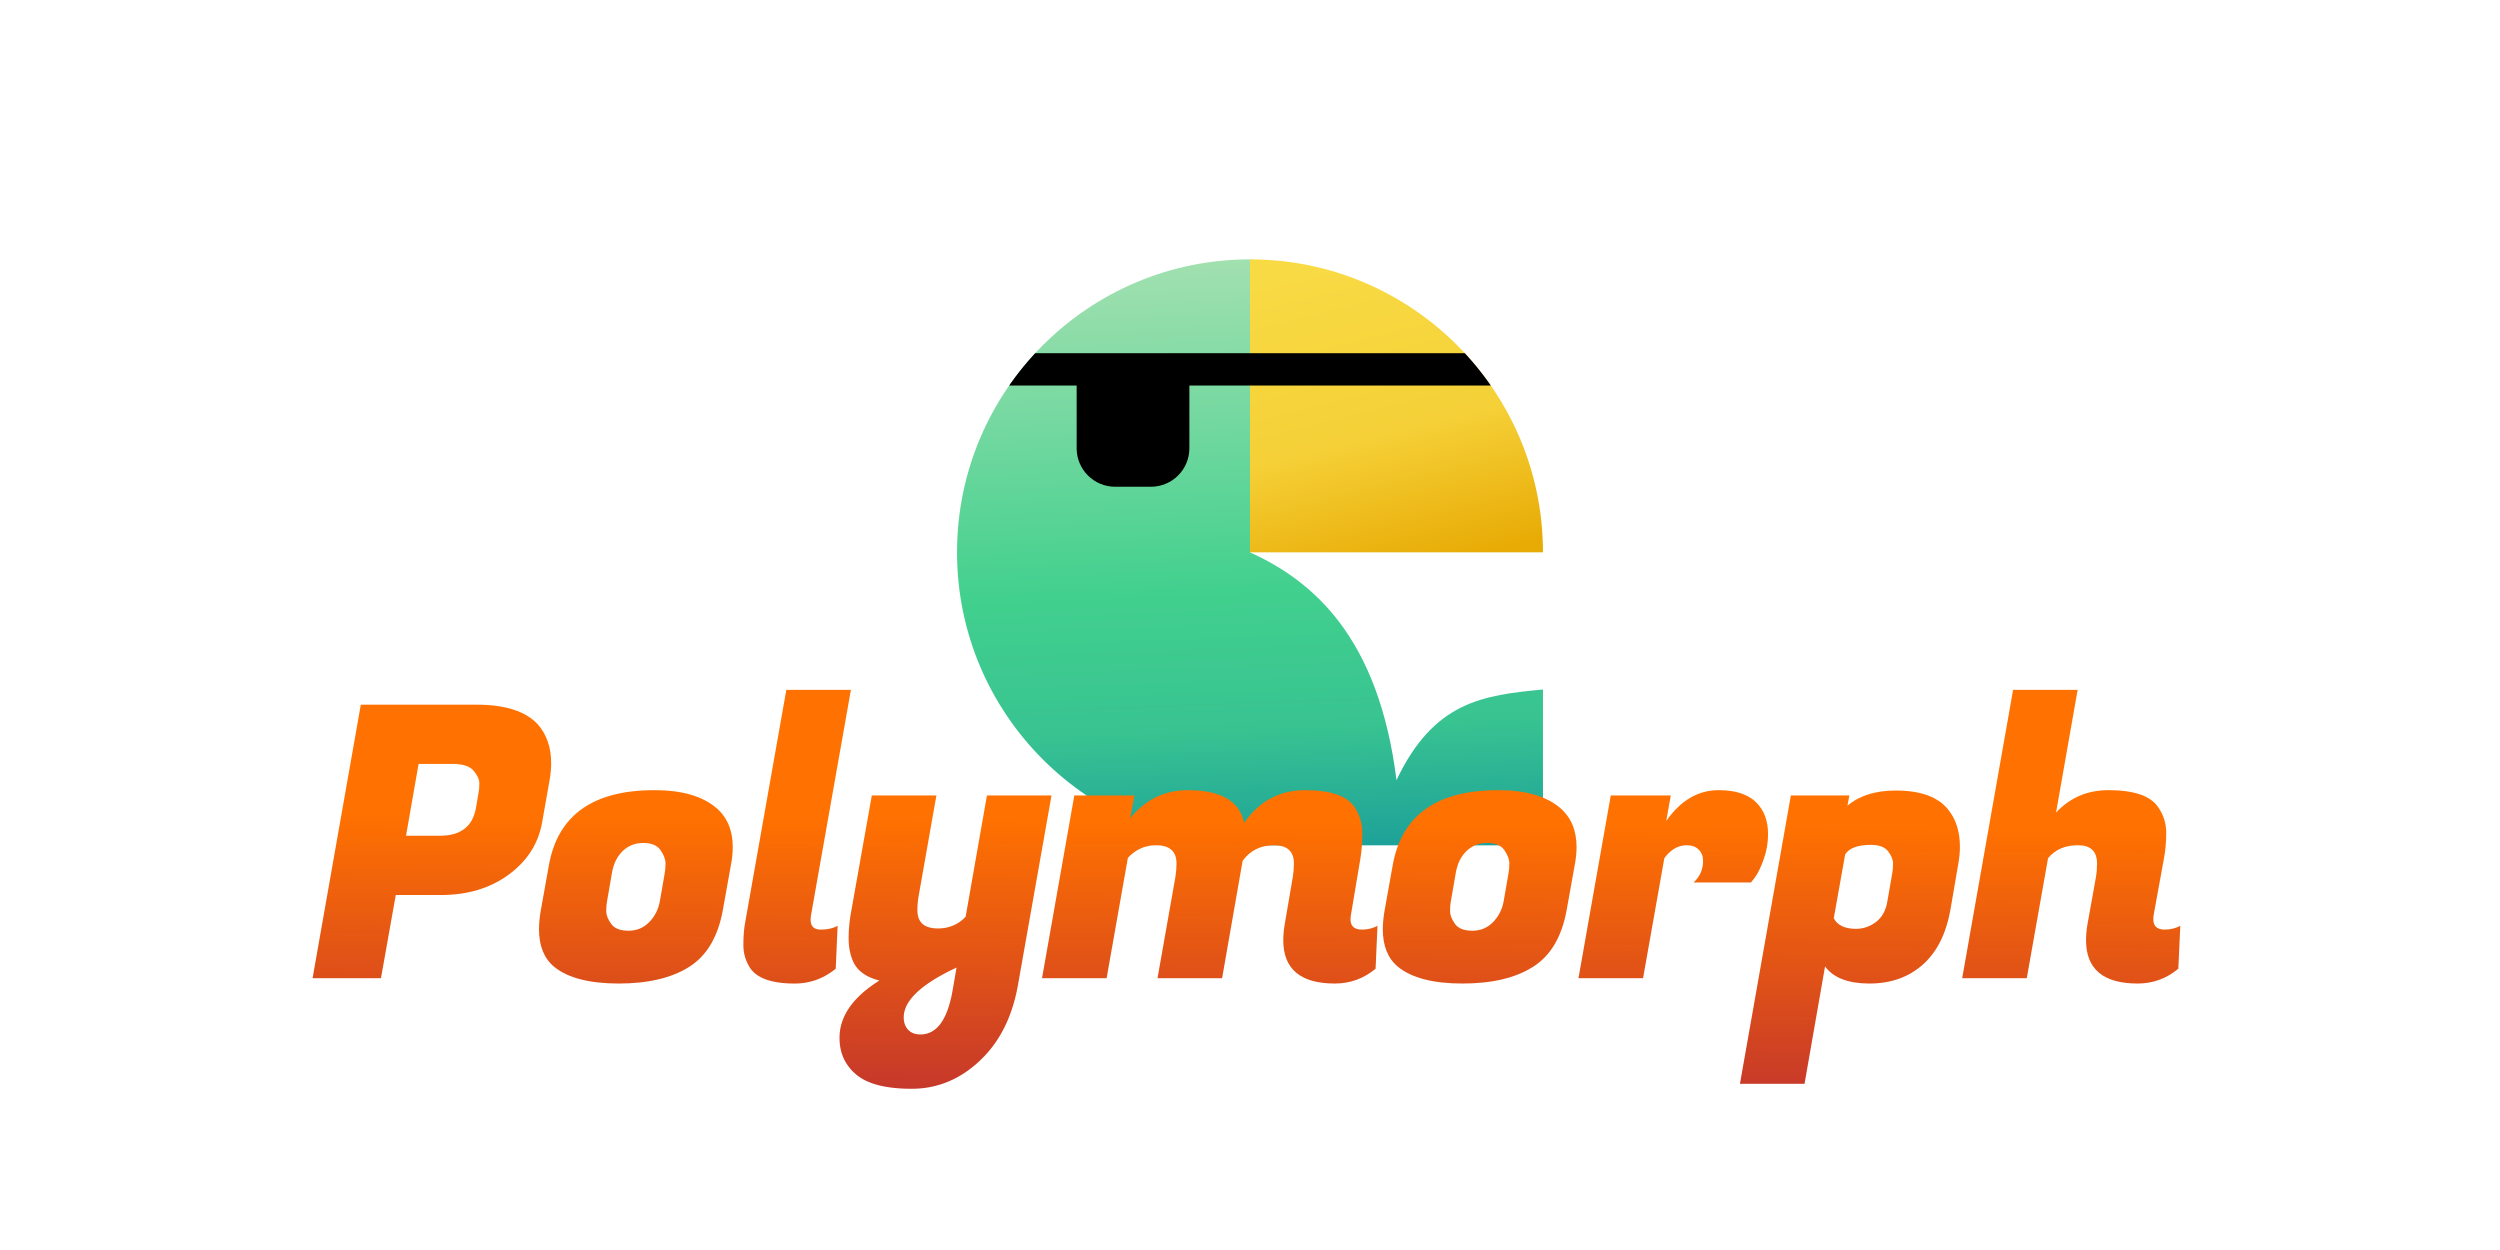 <svg xmlns="http://www.w3.org/2000/svg" fill-rule="evenodd" stroke-linecap="round" stroke-linejoin="round" stroke-miterlimit="1.5" clip-rule="evenodd" viewBox="0 0 1024 512">
  <g transform="translate(41.834 -10)">
    <path fill="url(#_Linear1)" d="M590.166 356.237h-120c-66.23 0-120-53.77-120-120 0-66.23 53.77-120 120-120 20.471 0 0 120 0 120 25.77 11.714 52.705 34.644 60 93.309 15.322-32.269 35.464-34.773 60-37.132v63.823z"/>
    <path fill="url(#_Linear2)" d="M470.166 116.237c66.229.001 119.998 53.769 120 120h-120v-120z"/>
    <path fill="none" d="M590.166 236.237h-240c0-66.23 53.77-120 120-120l.775.003c65.873.418 119.223 54.025 119.225 119.997z"/>
    <clipPath id="a">
      <path d="M590.166 236.237h-240c0-66.23 53.77-120 120-120l.775.003c65.873.418 119.223 54.025 119.225 119.997z"/>
    </clipPath>
    <g clip-path="url(#a)">
      <path d="M399.165 164.37h46.173v29.25c0 8.693-7.057 15.75-15.75 15.75h-14.674c-8.693 0-15.75-7.057-15.75-15.75v-29.25z"/>
      <path fill="none" stroke="#000" stroke-width="13.23" d="M838.271 385.474h166.499" transform="matrix(-1.254 0 0 1 1625.37 -224.179)"/>
    </g>
  </g>
  <g fill-rule="nonzero">
    <path fill="url(#_Linear4)" d="M796.251 160.369h-5.712l-1.872 10.512h-8.64l6.096-34.56h14.64c3.616 0 6.192.832 7.728 2.496 1.12 1.28 1.68 2.912 1.68 4.896 0 .672-.064 1.376-.192 2.112l-.96 5.424c-.48 2.656-1.888 4.84-4.224 6.552-2.336 1.712-5.184 2.568-8.544 2.568zm1.488-16.56h-4.32l-1.584 9.072h4.272c2.624 0 4.144-1.168 4.56-3.504l.336-1.968c.064-.288.096-.672.096-1.152 0-.48-.24-1.008-.72-1.584-.48-.576-1.36-.864-2.64-.864z" transform="translate(-2400.82 -153.318) scale(3.242)"/>
    <path fill="url(#_Linear5)" d="M823.227 147.121c3.456 0 6.064.752 7.824 2.256 1.376 1.184 2.064 2.832 2.064 4.944 0 .704-.08 1.472-.24 2.304l-1.008 5.616c-.608 3.392-2.024 5.792-4.248 7.2-2.224 1.408-5.192 2.112-8.904 2.112-3.712 0-6.432-.704-8.16-2.112-1.28-1.056-1.92-2.64-1.92-4.752 0-.736.08-1.552.24-2.448l1.008-5.616c1.12-6.336 5.568-9.504 13.344-9.504zm1.296 10.464c.064-.32.096-.728.096-1.224s-.208-1.048-.624-1.656c-.416-.608-1.144-.912-2.184-.912-1.04 0-1.912.344-2.616 1.032-.704.688-1.152 1.608-1.344 2.76l-.624 3.6c-.064.32-.096.728-.096 1.224s.208 1.032.624 1.608c.416.576 1.144.864 2.184.864 1.04 0 1.912-.36 2.616-1.08.704-.72 1.152-1.592 1.344-2.616l.624-3.6z" transform="translate(-2400.82 -153.318) scale(3.242)"/>
    <path fill="url(#_Linear6)" d="M842.955 163.489c0 .832.424 1.248 1.272 1.248.848 0 1.56-.16 2.136-.48l-.24 5.424c-1.536 1.248-3.264 1.872-5.184 1.872-2.912 0-4.8-.672-5.664-2.016-.544-.864-.816-1.808-.816-2.832 0-1.024.064-1.92.192-2.688l5.232-29.568h8.16l-5.04 28.464a3.498 3.498 0 0 0-.048.576z" transform="translate(-2400.82 -153.318) scale(3.242)"/>
    <path fill="url(#_Linear7)" d="M856.587 160.561a10.494 10.494 0 0 0-.144 1.728c0 1.536.864 2.304 2.592 2.304 1.408 0 2.576-.496 3.504-1.488l2.688-15.312h8.16l-4.224 23.856c-.704 4.064-2.312 7.28-4.824 9.648-2.512 2.368-5.384 3.552-8.616 3.552-3.232 0-5.56-.592-6.984-1.776-1.424-1.184-2.136-2.736-2.136-4.656 0-2.72 1.68-5.136 5.04-7.248-1.824-.448-2.976-1.36-3.456-2.736-.288-.768-.432-1.632-.432-2.592 0-.96.08-1.936.24-2.928l2.688-15.12h8.16l-2.256 12.768zm.24 17.424c2.08 0 3.44-1.888 4.08-5.664l.48-2.784c-4.448 2.08-6.672 4.176-6.672 6.288 0 .64.184 1.16.552 1.56.368.4.888.6 1.56.6z" transform="translate(-2400.82 -153.318) scale(3.242)"/>
    <path fill="url(#_Linear8)" d="M912.603 164.737c.736 0 1.392-.16 1.968-.48l-.24 5.424c-1.504 1.248-3.216 1.872-5.136 1.872-4.352 0-6.528-1.824-6.528-5.472 0-.64.064-1.328.192-2.064l1.008-5.904c.096-.576.144-1.152.144-1.728 0-1.536-.84-2.304-2.52-2.304-1.68 0-3 .656-3.96 1.968l-2.592 14.832h-8.16l2.256-12.768c.096-.576.144-1.152.144-1.728 0-1.536-.864-2.304-2.592-2.304-1.376 0-2.56.528-3.552 1.584l-2.688 15.216h-8.16l4.08-23.088h7.584l-.528 2.88c1.92-2.368 4.352-3.552 7.296-3.552 4.16 0 6.528 1.376 7.104 4.128 1.92-2.752 4.488-4.128 7.704-4.128 3.216 0 5.304.72 6.264 2.16.64.992.96 2.08.96 3.264 0 1.184-.08 2.256-.24 3.216l-1.2 7.152c-.032.192-.048.368-.048.528 0 .864.48 1.296 1.44 1.296z" transform="translate(-2400.82 -153.318) scale(3.242)"/>
    <path fill="url(#_Linear9)" d="M929.835 147.121c3.456 0 6.064.752 7.824 2.256 1.376 1.184 2.064 2.832 2.064 4.944 0 .704-.08 1.472-.24 2.304l-1.008 5.616c-.608 3.392-2.024 5.792-4.248 7.2-2.224 1.408-5.192 2.112-8.904 2.112-3.712 0-6.432-.704-8.16-2.112-1.28-1.056-1.92-2.64-1.92-4.752 0-.736.08-1.552.24-2.448l1.008-5.616c1.12-6.336 5.568-9.504 13.344-9.504zm1.296 10.464c.064-.32.096-.728.096-1.224s-.208-1.048-.624-1.656c-.416-.608-1.144-.912-2.184-.912-1.04 0-1.912.344-2.616 1.032-.704.688-1.152 1.608-1.344 2.76l-.624 3.6c-.064.32-.096.728-.096 1.224s.208 1.032.624 1.608c.416.576 1.144.864 2.184.864 1.04 0 1.912-.36 2.616-1.08.704-.72 1.152-1.592 1.344-2.616l.624-3.6z" transform="translate(-2400.82 -153.318) scale(3.242)"/>
    <path fill="url(#_Linear10)" d="M963.915 152.689c0 1.088-.184 2.144-.552 3.168-.368 1.024-.728 1.776-1.08 2.256l-.528.672h-7.248c.8-.736 1.2-1.648 1.2-2.736 0-.576-.184-1.048-.552-1.416-.368-.368-.872-.552-1.512-.552-1.088 0-2.032.544-2.832 1.632l-2.688 15.168h-8.16l4.08-23.088h7.584l-.576 3.216c1.824-2.592 4.032-3.888 6.624-3.888 2.08 0 3.64.496 4.68 1.488 1.04.992 1.56 2.352 1.56 4.08z" transform="translate(-2400.82 -153.318) scale(3.242)"/>
    <path fill="url(#_Linear11)" d="M980.043 147.169c3.264 0 5.52.864 6.768 2.592.896 1.184 1.344 2.688 1.344 4.512 0 .736-.08 1.52-.24 2.352l-.96 5.616c-.544 3.04-1.712 5.352-3.504 6.936-1.792 1.584-4.032 2.376-6.72 2.376-2.688 0-4.56-.72-5.616-2.16l-2.592 14.832h-8.16l6.432-36.432h7.392l-.24 1.296c1.504-1.28 3.536-1.92 6.096-1.92zm-4.992 17.472c.896 0 1.728-.288 2.496-.864.768-.576 1.248-1.44 1.44-2.592l.624-3.6c.064-.32.096-.72.096-1.2s-.208-.992-.624-1.536c-.416-.544-1.136-.816-2.16-.816-1.664 0-2.752.4-3.264 1.2l-1.44 8.064c.448.896 1.392 1.344 2.832 1.344z" transform="translate(-2400.82 -153.318) scale(3.242)"/>
    <path fill="url(#_Linear12)" d="M1014.03 164.737c.73 0 1.39-.16 1.97-.48l-.25 5.424c-1.5 1.248-3.21 1.872-5.13 1.872-4.35 0-6.53-1.824-6.53-5.472 0-.64.06-1.328.19-2.064l1.06-5.904c.1-.576.14-1.152.14-1.728 0-1.536-.8-2.304-2.42-2.304-1.62 0-2.87.544-3.769 1.632l-2.688 15.168h-8.16l6.432-36.432h8.155l-2.73 15.504c1.76-1.888 3.97-2.832 6.62-2.832 3.23 0 5.33.72 6.29 2.16.67.96 1.01 2.032 1.01 3.216 0 1.184-.1 2.272-.29 3.264l-1.3 7.152c-.03.192-.04.368-.04.528 0 .864.48 1.296 1.44 1.296z" transform="translate(-2400.82 -153.318) scale(3.242)"/>
  </g>
  <defs>
    <linearGradient id="_Linear1" x2="1" gradientTransform="matrix(10 251.304 -251.304 10 436.424 116.237)" gradientUnits="userSpaceOnUse">
      <stop offset="0" stop-color="#a2e0b0"/>
      <stop offset=".54" stop-color="#42d08e"/>
      <stop offset=".77" stop-color="#38c391"/>
      <stop offset="1" stop-color="#199c9a"/>
    </linearGradient>
    <linearGradient id="_Linear2" x2="1" gradientTransform="scale(129.957) rotate(76.101 1.399 2.964)" gradientUnits="userSpaceOnUse">
      <stop offset="0" stop-color="#f8da44"/>
      <stop offset=".56" stop-color="#f5d037"/>
      <stop offset="1" stop-color="#e8ab05"/>
    </linearGradient>
    <linearGradient id="_Linear4" x2="1" gradientTransform="rotate(90.5 349.858 496.253) scale(39.031)" gradientUnits="userSpaceOnUse">
      <stop offset="0" stop-color="#ff7100"/>
      <stop offset="1" stop-color="#be3030"/>
    </linearGradient>
    <linearGradient id="_Linear5" x2="1" gradientTransform="rotate(90.5 349.858 496.253) scale(39.031)" gradientUnits="userSpaceOnUse">
      <stop offset="0" stop-color="#ff7100"/>
      <stop offset="1" stop-color="#be3030"/>
    </linearGradient>
    <linearGradient id="_Linear6" x2="1" gradientTransform="rotate(90.5 349.858 496.253) scale(39.031)" gradientUnits="userSpaceOnUse">
      <stop offset="0" stop-color="#ff7100"/>
      <stop offset="1" stop-color="#be3030"/>
    </linearGradient>
    <linearGradient id="_Linear7" x2="1" gradientTransform="rotate(90.5 349.858 496.253) scale(39.031)" gradientUnits="userSpaceOnUse">
      <stop offset="0" stop-color="#ff7100"/>
      <stop offset="1" stop-color="#be3030"/>
    </linearGradient>
    <linearGradient id="_Linear8" x2="1" gradientTransform="rotate(90.5 349.858 496.253) scale(39.031)" gradientUnits="userSpaceOnUse">
      <stop offset="0" stop-color="#ff7100"/>
      <stop offset="1" stop-color="#be3030"/>
    </linearGradient>
    <linearGradient id="_Linear9" x2="1" gradientTransform="rotate(90.5 349.858 496.253) scale(39.031)" gradientUnits="userSpaceOnUse">
      <stop offset="0" stop-color="#ff7100"/>
      <stop offset="1" stop-color="#be3030"/>
    </linearGradient>
    <linearGradient id="_Linear10" x2="1" gradientTransform="rotate(90.5 349.858 496.253) scale(39.031)" gradientUnits="userSpaceOnUse">
      <stop offset="0" stop-color="#ff7100"/>
      <stop offset="1" stop-color="#be3030"/>
    </linearGradient>
    <linearGradient id="_Linear11" x2="1" gradientTransform="rotate(90.5 349.858 496.253) scale(39.031)" gradientUnits="userSpaceOnUse">
      <stop offset="0" stop-color="#ff7100"/>
      <stop offset="1" stop-color="#be3030"/>
    </linearGradient>
    <linearGradient id="_Linear12" x2="1" gradientTransform="rotate(90.5 349.858 496.253) scale(39.031)" gradientUnits="userSpaceOnUse">
      <stop offset="0" stop-color="#ff7100"/>
      <stop offset="1" stop-color="#be3030"/>
    </linearGradient>
  </defs>
</svg>
